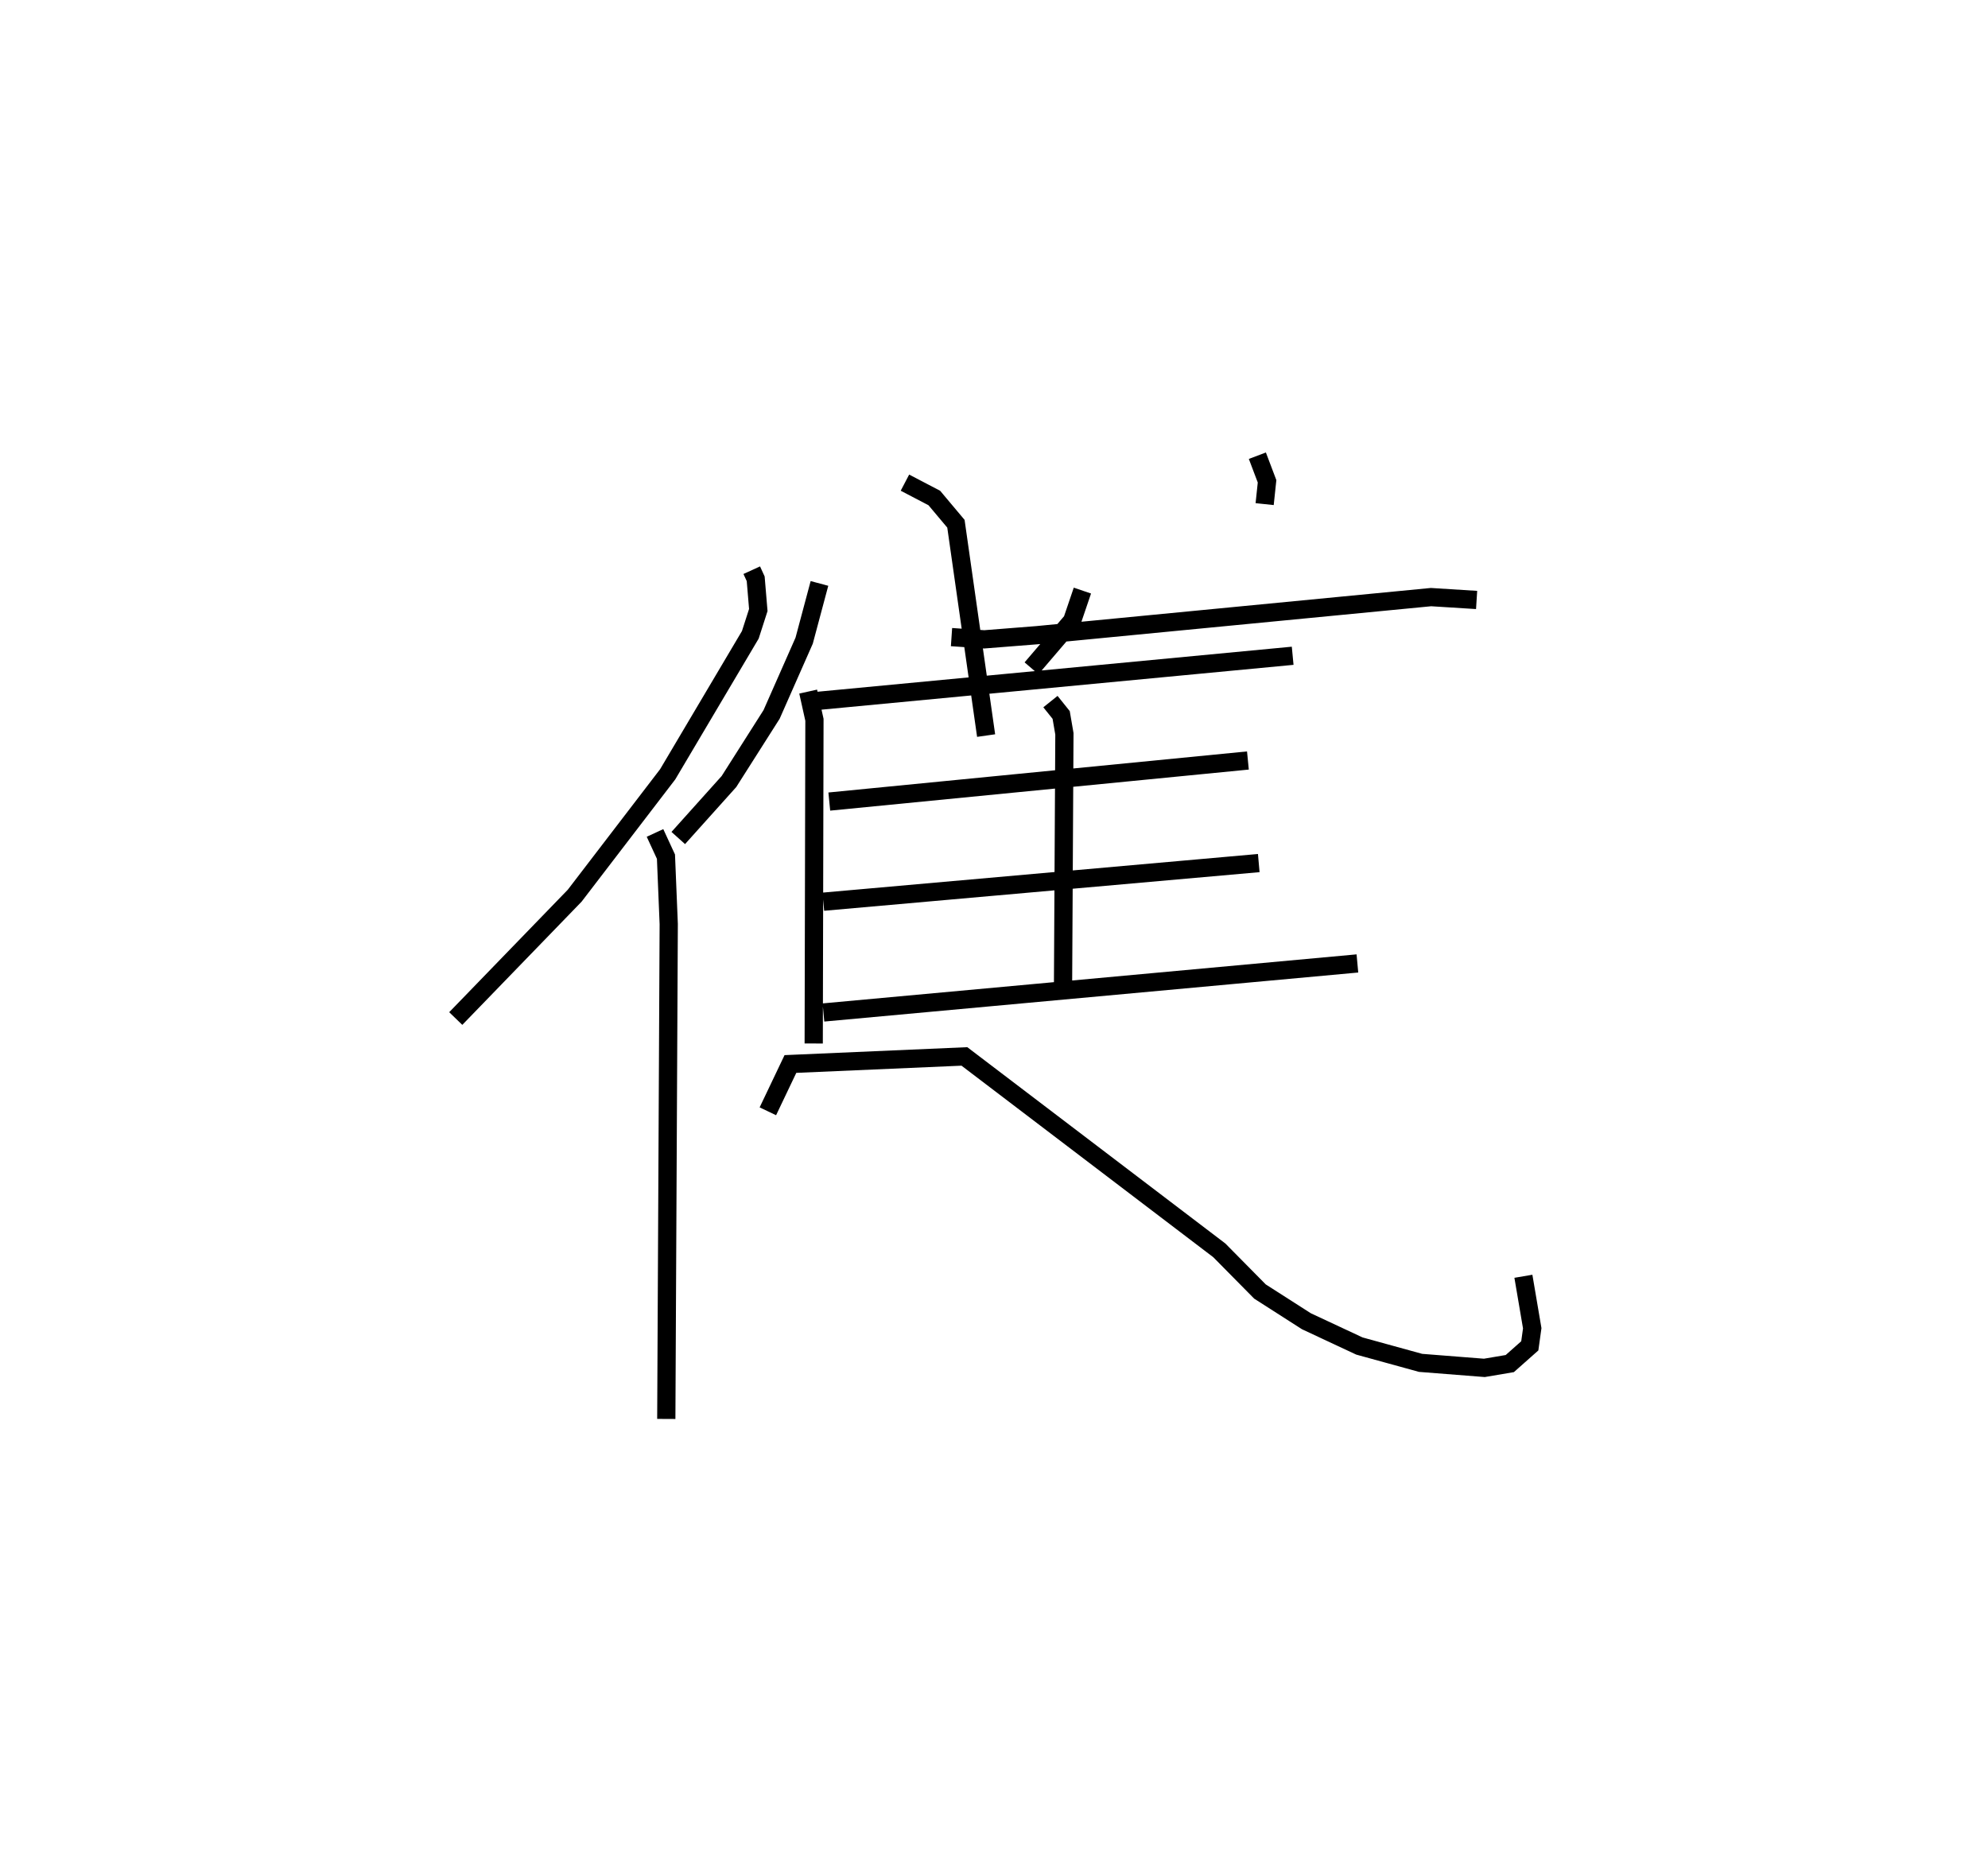 <?xml version="1.0" encoding="utf-8" ?>
<svg baseProfile="full" height="102.84" version="1.1" width="109.051" xmlns="http://www.w3.org/2000/svg" xmlns:ev="http://www.w3.org/2001/xml-events" xmlns:xlink="http://www.w3.org/1999/xlink"><defs /><rect fill="white" height="102.84" width="109.051" x="0" y="0" /><path d="M29.922,25.298 m0.0,0.0 m11.315,5.981 l0.216,0.472 0.143,1.713 l-0.438,1.361 -4.533,7.652 l-5.102,6.66 -6.523,6.737 m10.93,-10.181 l0.601,1.301 0.152,3.697 l-0.134,27.148 m15.646,-42.889 l1.797,0.123 2.899,-0.229 l21.607,-2.088 2.501,0.157 m-31.359,-6.436 l1.611,0.842 1.186,1.412 l1.656,11.621 m14.879,-15.353 l0.532,1.405 -0.132,1.251 m-24.421,4.351 l-0.839,3.139 -1.787,4.048 l-2.339,3.681 -2.78,3.097 m7.126,-8.032 l0.344,1.548 -0.04,17.756 m14.739,-24.845 l-0.564,1.659 -2.228,2.604 m-12.312,1.843 l26.638,-2.53 m-13.287,2.514 l0.588,0.733 0.178,1.034 l-0.075,13.735 m-12.822,-10.018 l22.963,-2.253 m-23.289,7.746 l23.884,-2.119 m-23.879,8.196 l29.29,-2.69 m-32.339,8.111 l1.237,-2.595 9.544,-0.415 l13.982,10.637 2.232,2.26 l2.546,1.63 2.907,1.359 l3.356,0.924 3.499,0.275 l1.395,-0.236 1.097,-0.973 l0.134,-0.964 -0.485,-2.852 " fill="none" stroke="black" stroke-width="1" /></svg>